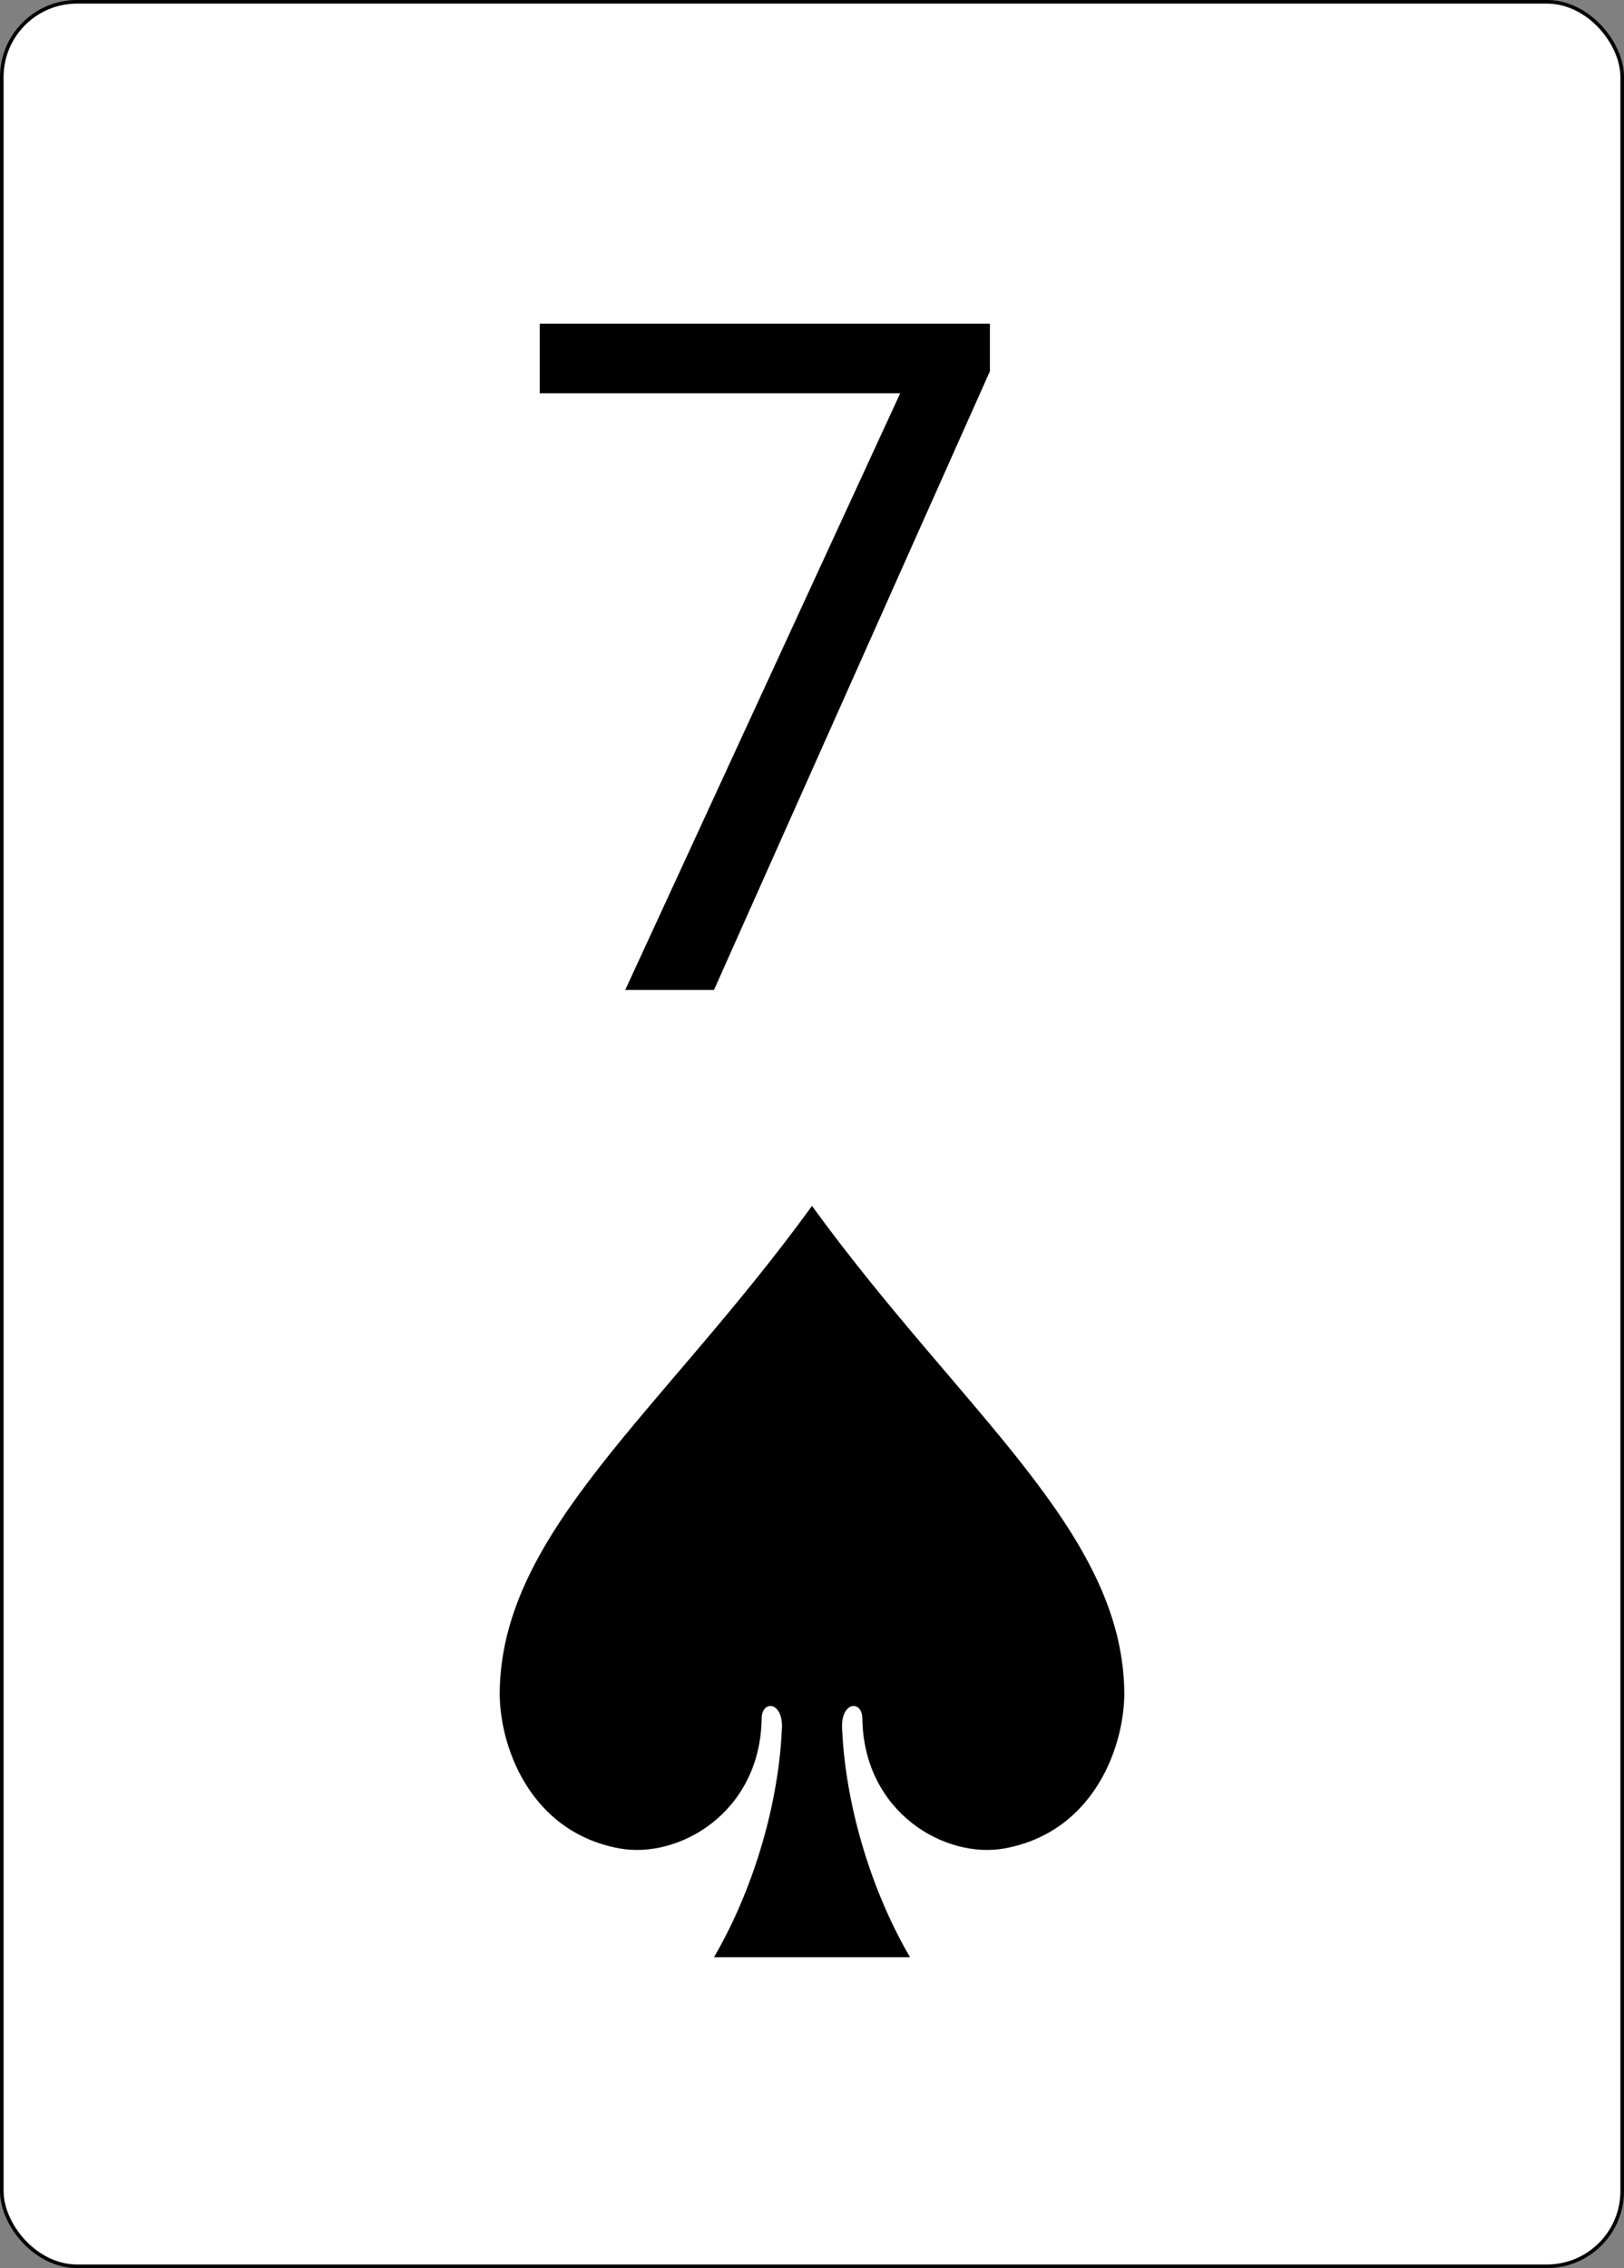 <svg width="338" height="472" viewBox="0 0 338 472" fill="none" xmlns="http://www.w3.org/2000/svg">
<rect x="0" y="0" width="338" height="472" fill="#808080" stroke="none"/>
<rect x="0.375" y="0.375" width="337.25" height="471.25" rx="15.655" fill="white" stroke="black" stroke-width="0.75"/>
<path d="M206.023 77.269L148.608 206H130.137L187.361 81.84H112.332V67.367H206.023V77.269Z" fill="black"/>
<path d="M169 250.961C137.868 293.815 104.558 318.475 104.004 351.908C103.819 362.734 109.883 381.135 128.877 384.657C141.2 386.932 158.167 377.304 158.521 357.746C158.467 353.852 162.793 353.953 162.752 359.289C162.172 374.716 157.112 392.678 148.609 407.3C162.203 407.3 175.797 407.3 189.391 407.3C180.888 392.678 175.828 374.716 175.248 359.289C175.207 353.953 179.533 353.852 179.479 357.746C179.833 377.304 196.8 386.932 209.123 384.657C228.117 381.135 234.181 362.734 233.996 351.908C233.442 318.475 200.132 293.815 169 250.961Z" fill="black"/>
</svg>
